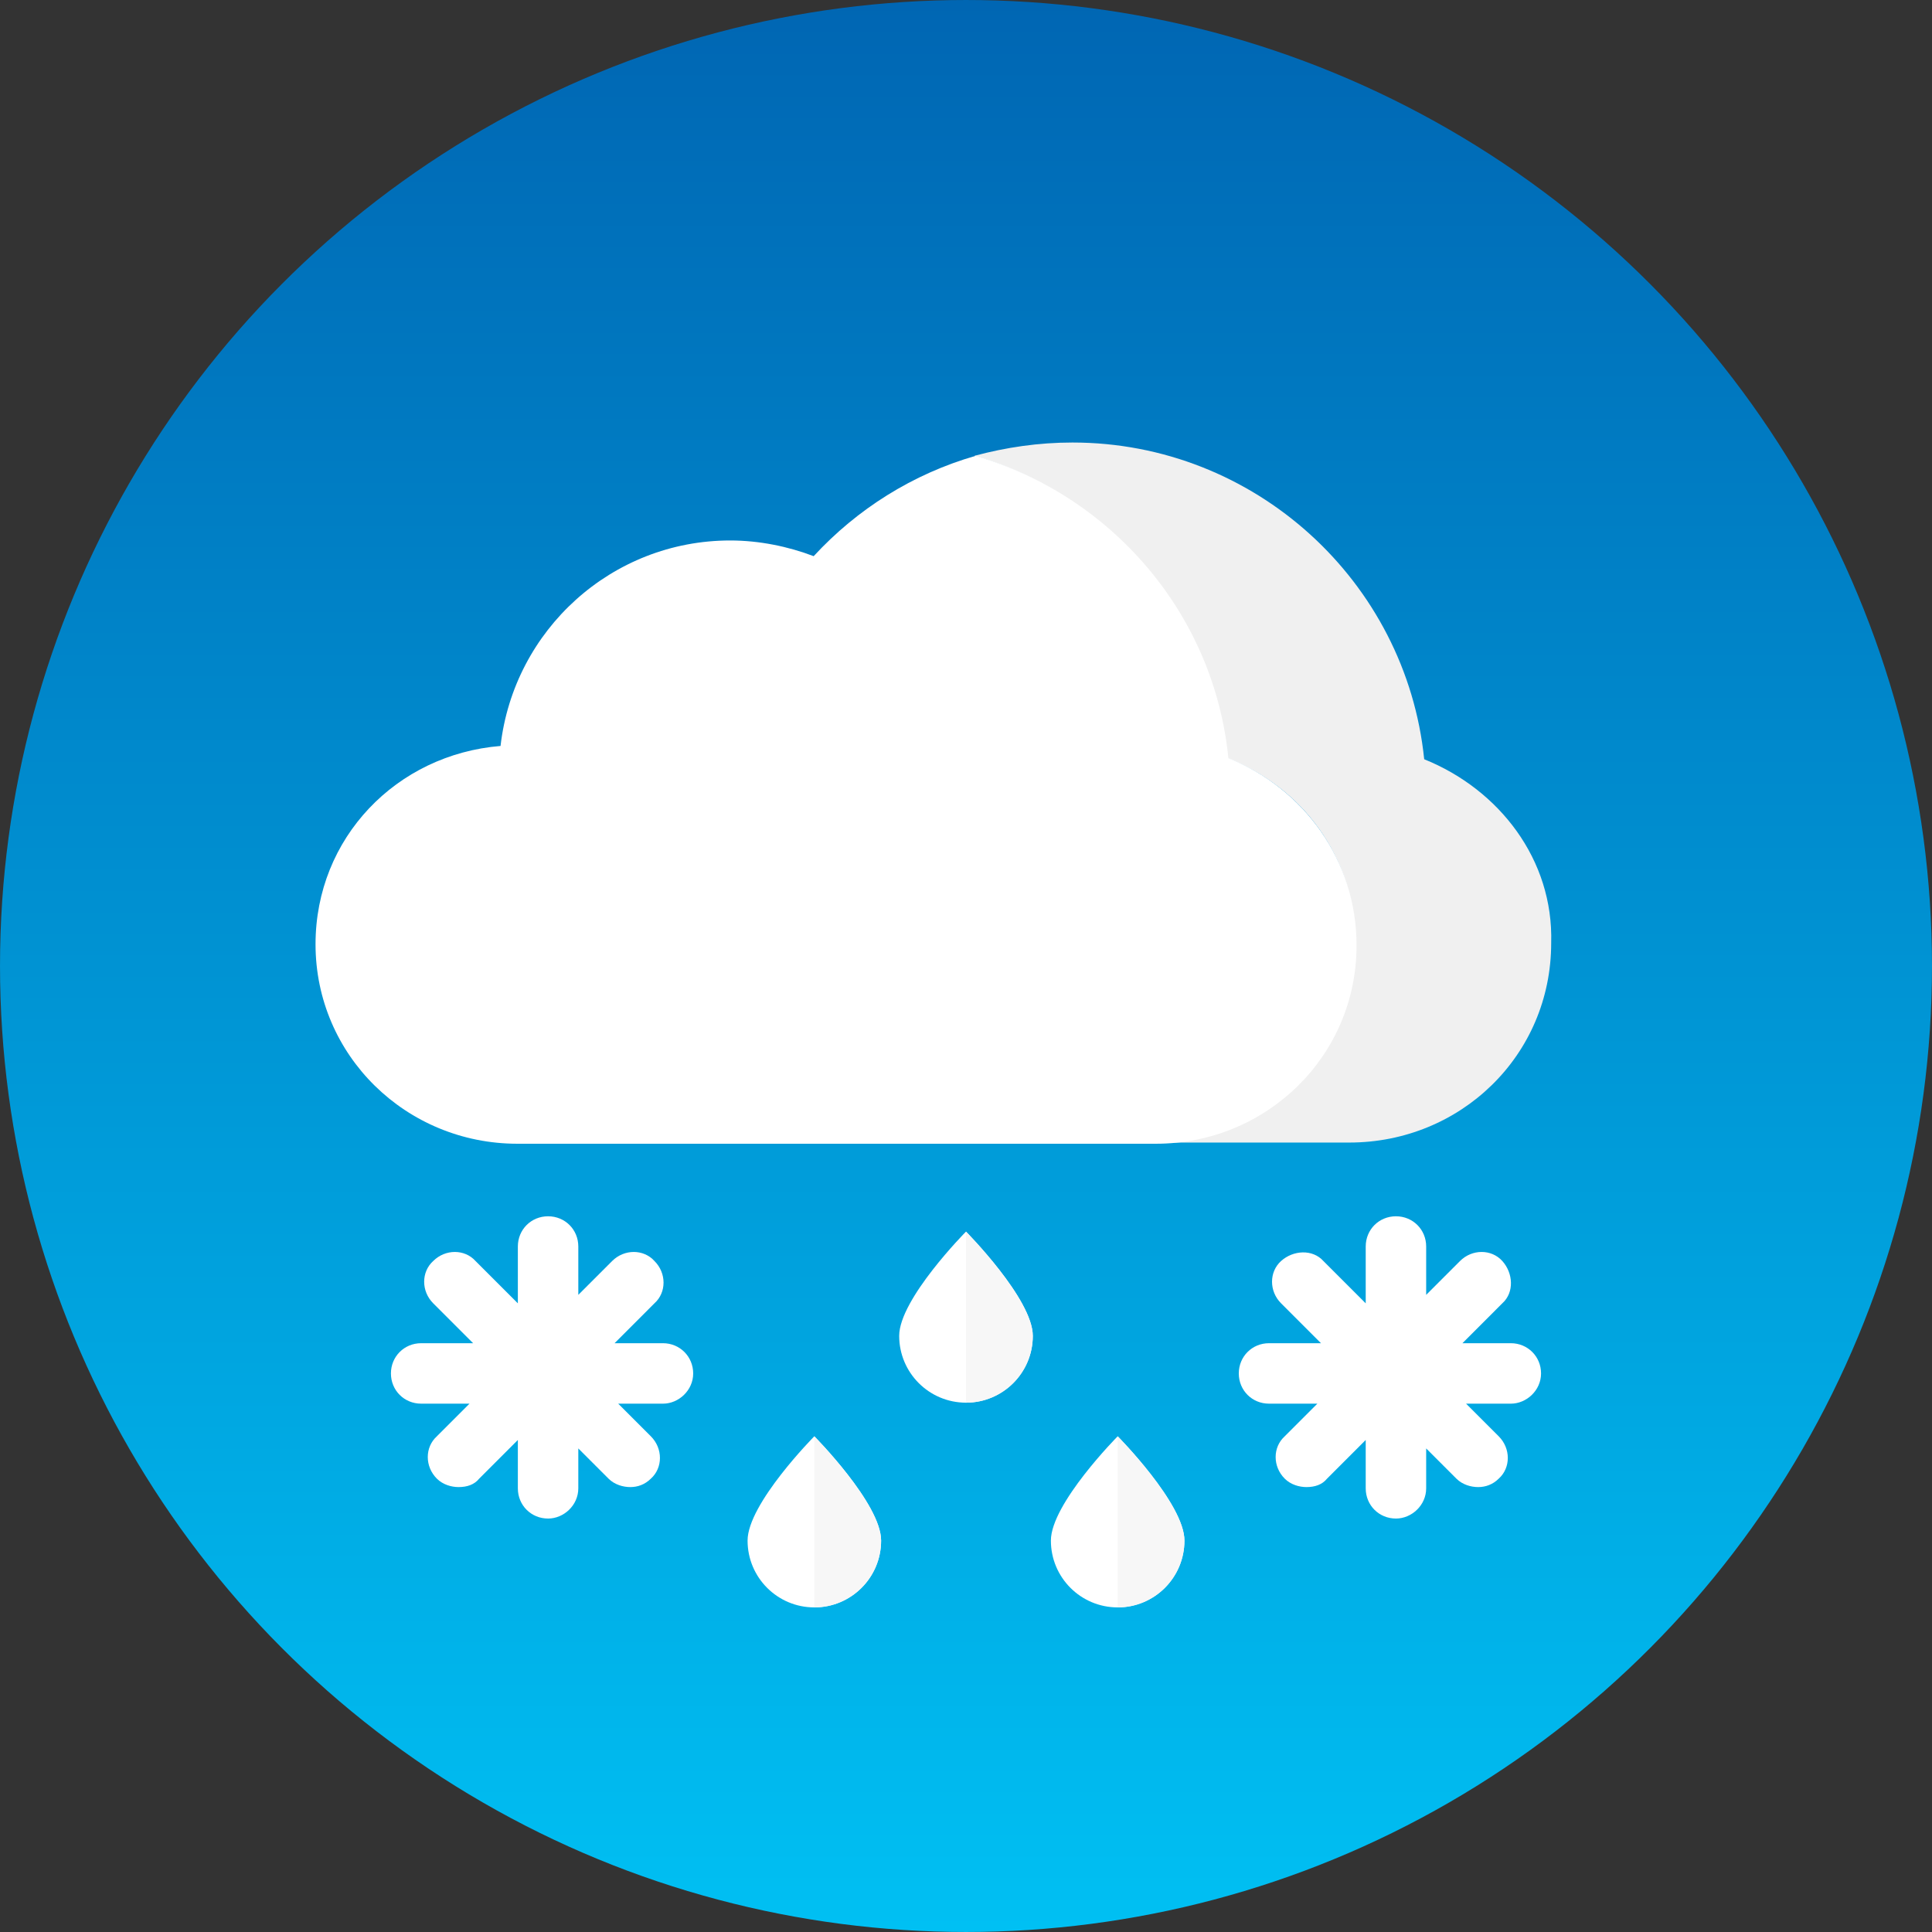 <?xml version="1.0" encoding="utf-8"?>
<!-- Generator: Adobe Illustrator 17.0.0, SVG Export Plug-In . SVG Version: 6.00 Build 0)  -->
<!DOCTYPE svg PUBLIC "-//W3C//DTD SVG 1.1//EN" "http://www.w3.org/Graphics/SVG/1.1/DTD/svg11.dtd">
<svg version="1.1" id="weather-2" xmlns="http://www.w3.org/2000/svg" xmlns:xlink="http://www.w3.org/1999/xlink" x="0px" y="0px"
	 width="226.77px" height="226.77px" viewBox="0 0 226.77 226.77" enable-background="new 0 0 226.77 226.77" xml:space="preserve">
<rect x="0" y="0" width="226.77" height="226.77" fill="#333333" stroke="none"/>
<linearGradient id="SVGID_1_" gradientUnits="userSpaceOnUse" x1="297.5" y1="-307.384" x2="297.5" y2="-80.616" gradientTransform="matrix(1 0 0 -1 -184.115 -80.615)">
	<stop  offset="0" style="stop-color:#00C0F3"/>
	<stop  offset="1" style="stop-color:#0066B3"/>
</linearGradient>
<circle fill="url(#SVGID_1_)" cx="113.385" cy="113.385" r="113.384"/>
<path fill="#F0F0F0" d="M167.166,89.116c-2.127-20.857-19.866-37.175-41.29-37.175c-3.977,0-7.809,0.569-11.496,1.559
	c15.896,4.685,27.953,18.592,29.657,35.477c8.8,3.402,15.044,11.635,15.044,21.709c0,13.063-10.643,23.422-23.699,23.422h22.991
	c13.056,0,23.699-10.221,23.699-23.422C182.356,100.896,175.966,92.663,167.166,89.116L167.166,89.116z M167.166,89.116"/>
<path fill="#FFFFFF" d="M159.226,110.972c0-10.076-6.251-18.446-15.044-21.994c-1.705-17.031-13.767-30.793-29.663-35.477
	c-7.381,2.127-13.907,6.244-19.014,11.78c-2.98-1.137-6.39-1.843-9.792-1.843c-13.907,0-25.402,10.498-26.961,24.119
	c-12.21,0.999-21.716,10.789-21.716,23.275c0,13.056,10.643,23.415,23.697,23.415h74.932
	C148.583,134.247,159.226,124.033,159.226,110.972L159.226,110.972z M159.226,110.972"/>
<g>
	<path fill="#FFFFFF" d="M121.226,156.798c0,4.334-3.514,7.842-7.842,7.842c-4.325,0-7.841-3.507-7.841-7.842
		c0-4.325,7.841-12.236,7.841-12.236S121.226,152.473,121.226,156.798"/>
	<path fill="#F7F7F7" d="M113.384,144.562v20.078c4.327,0,7.842-3.507,7.842-7.834C121.226,152.473,113.384,144.562,113.384,144.562
		"/>
	<path fill="#FFFFFF" d="M139.024,180.828c0,4.334-3.509,7.842-7.834,7.842c-4.334,0-7.841-3.507-7.841-7.842
		c0-4.333,7.841-12.243,7.841-12.243S139.024,176.496,139.024,180.828"/>
	<path fill="#F7F7F7" d="M131.19,168.585v20.085c4.325,0,7.834-3.507,7.834-7.842C139.024,176.496,131.19,168.585,131.19,168.585"/>
	<path fill="#FFFFFF" d="M103.422,180.828c0,4.334-3.509,7.842-7.841,7.842c-4.325,0-7.834-3.507-7.834-7.842
		c0-4.333,7.834-12.243,7.834-12.243S103.422,176.496,103.422,180.828"/>
	<path fill="#F7F7F7" d="M95.58,168.585v20.085c4.333,0,7.841-3.507,7.841-7.842C103.422,176.496,95.58,168.585,95.58,168.585"/>
</g>
<path fill="#FFFFFF" d="M177.336,157.66h-5.682l4.683-4.685c1.421-1.274,1.275-3.548,0-4.961c-1.274-1.419-3.548-1.419-4.967,0
	l-3.972,3.972v-5.676c0-1.988-1.559-3.548-3.548-3.548s-3.548,1.559-3.548,3.548v6.67l-4.967-4.966
	c-1.275-1.419-3.548-1.281-4.969,0c-1.414,1.275-1.414,3.548,0,4.961l4.684,4.685h-6.098c-1.989,0-3.548,1.566-3.548,3.548
	c0,1.988,1.559,3.548,3.548,3.548h5.675l-3.832,3.832c-1.421,1.283-1.421,3.548,0,4.969c0.706,0.706,1.705,0.99,2.549,0.99
	c0.999,0,1.85-0.284,2.42-0.99l4.538-4.539v5.675c0,1.99,1.559,3.548,3.548,3.548c1.843,0,3.548-1.557,3.548-3.548v-4.683
	l3.548,3.548c0.708,0.706,1.705,0.99,2.558,0.99c0.844,0,1.698-0.284,2.411-0.99c1.421-1.275,1.421-3.548,0-4.969l-3.833-3.832
	h5.253c1.843,0,3.548-1.559,3.548-3.548C180.884,159.226,179.318,157.66,177.336,157.66z"/>
<path fill="#FFFFFF" d="M77.816,157.66h-5.681l4.683-4.685c1.421-1.274,1.421-3.548,0-4.961c-1.274-1.419-3.548-1.419-4.967,0
	l-3.972,3.972v-5.676c0-1.988-1.559-3.548-3.548-3.548c-1.988,0-3.548,1.559-3.548,3.548v6.67l-4.967-4.966
	c-1.275-1.419-3.548-1.419-4.969,0c-1.414,1.275-1.414,3.548,0,4.961l4.684,4.685h-6.098c-1.988,0-3.548,1.566-3.548,3.548
	c0,1.988,1.559,3.548,3.548,3.548h5.675l-3.832,3.832c-1.421,1.283-1.421,3.548,0,4.969c0.706,0.706,1.705,0.99,2.549,0.99
	c0.999,0,1.85-0.284,2.42-0.99l4.538-4.539v5.675c0,1.99,1.559,3.548,3.548,3.548c1.843,0,3.548-1.557,3.548-3.548v-4.683
	l3.548,3.548c0.708,0.706,1.705,0.99,2.558,0.99c0.844,0,1.698-0.284,2.411-0.99c1.421-1.275,1.421-3.548,0-4.969l-3.833-3.832
	h5.253c1.843,0,3.548-1.559,3.548-3.548C81.363,159.226,79.797,157.66,77.816,157.66z"/>
</svg>

